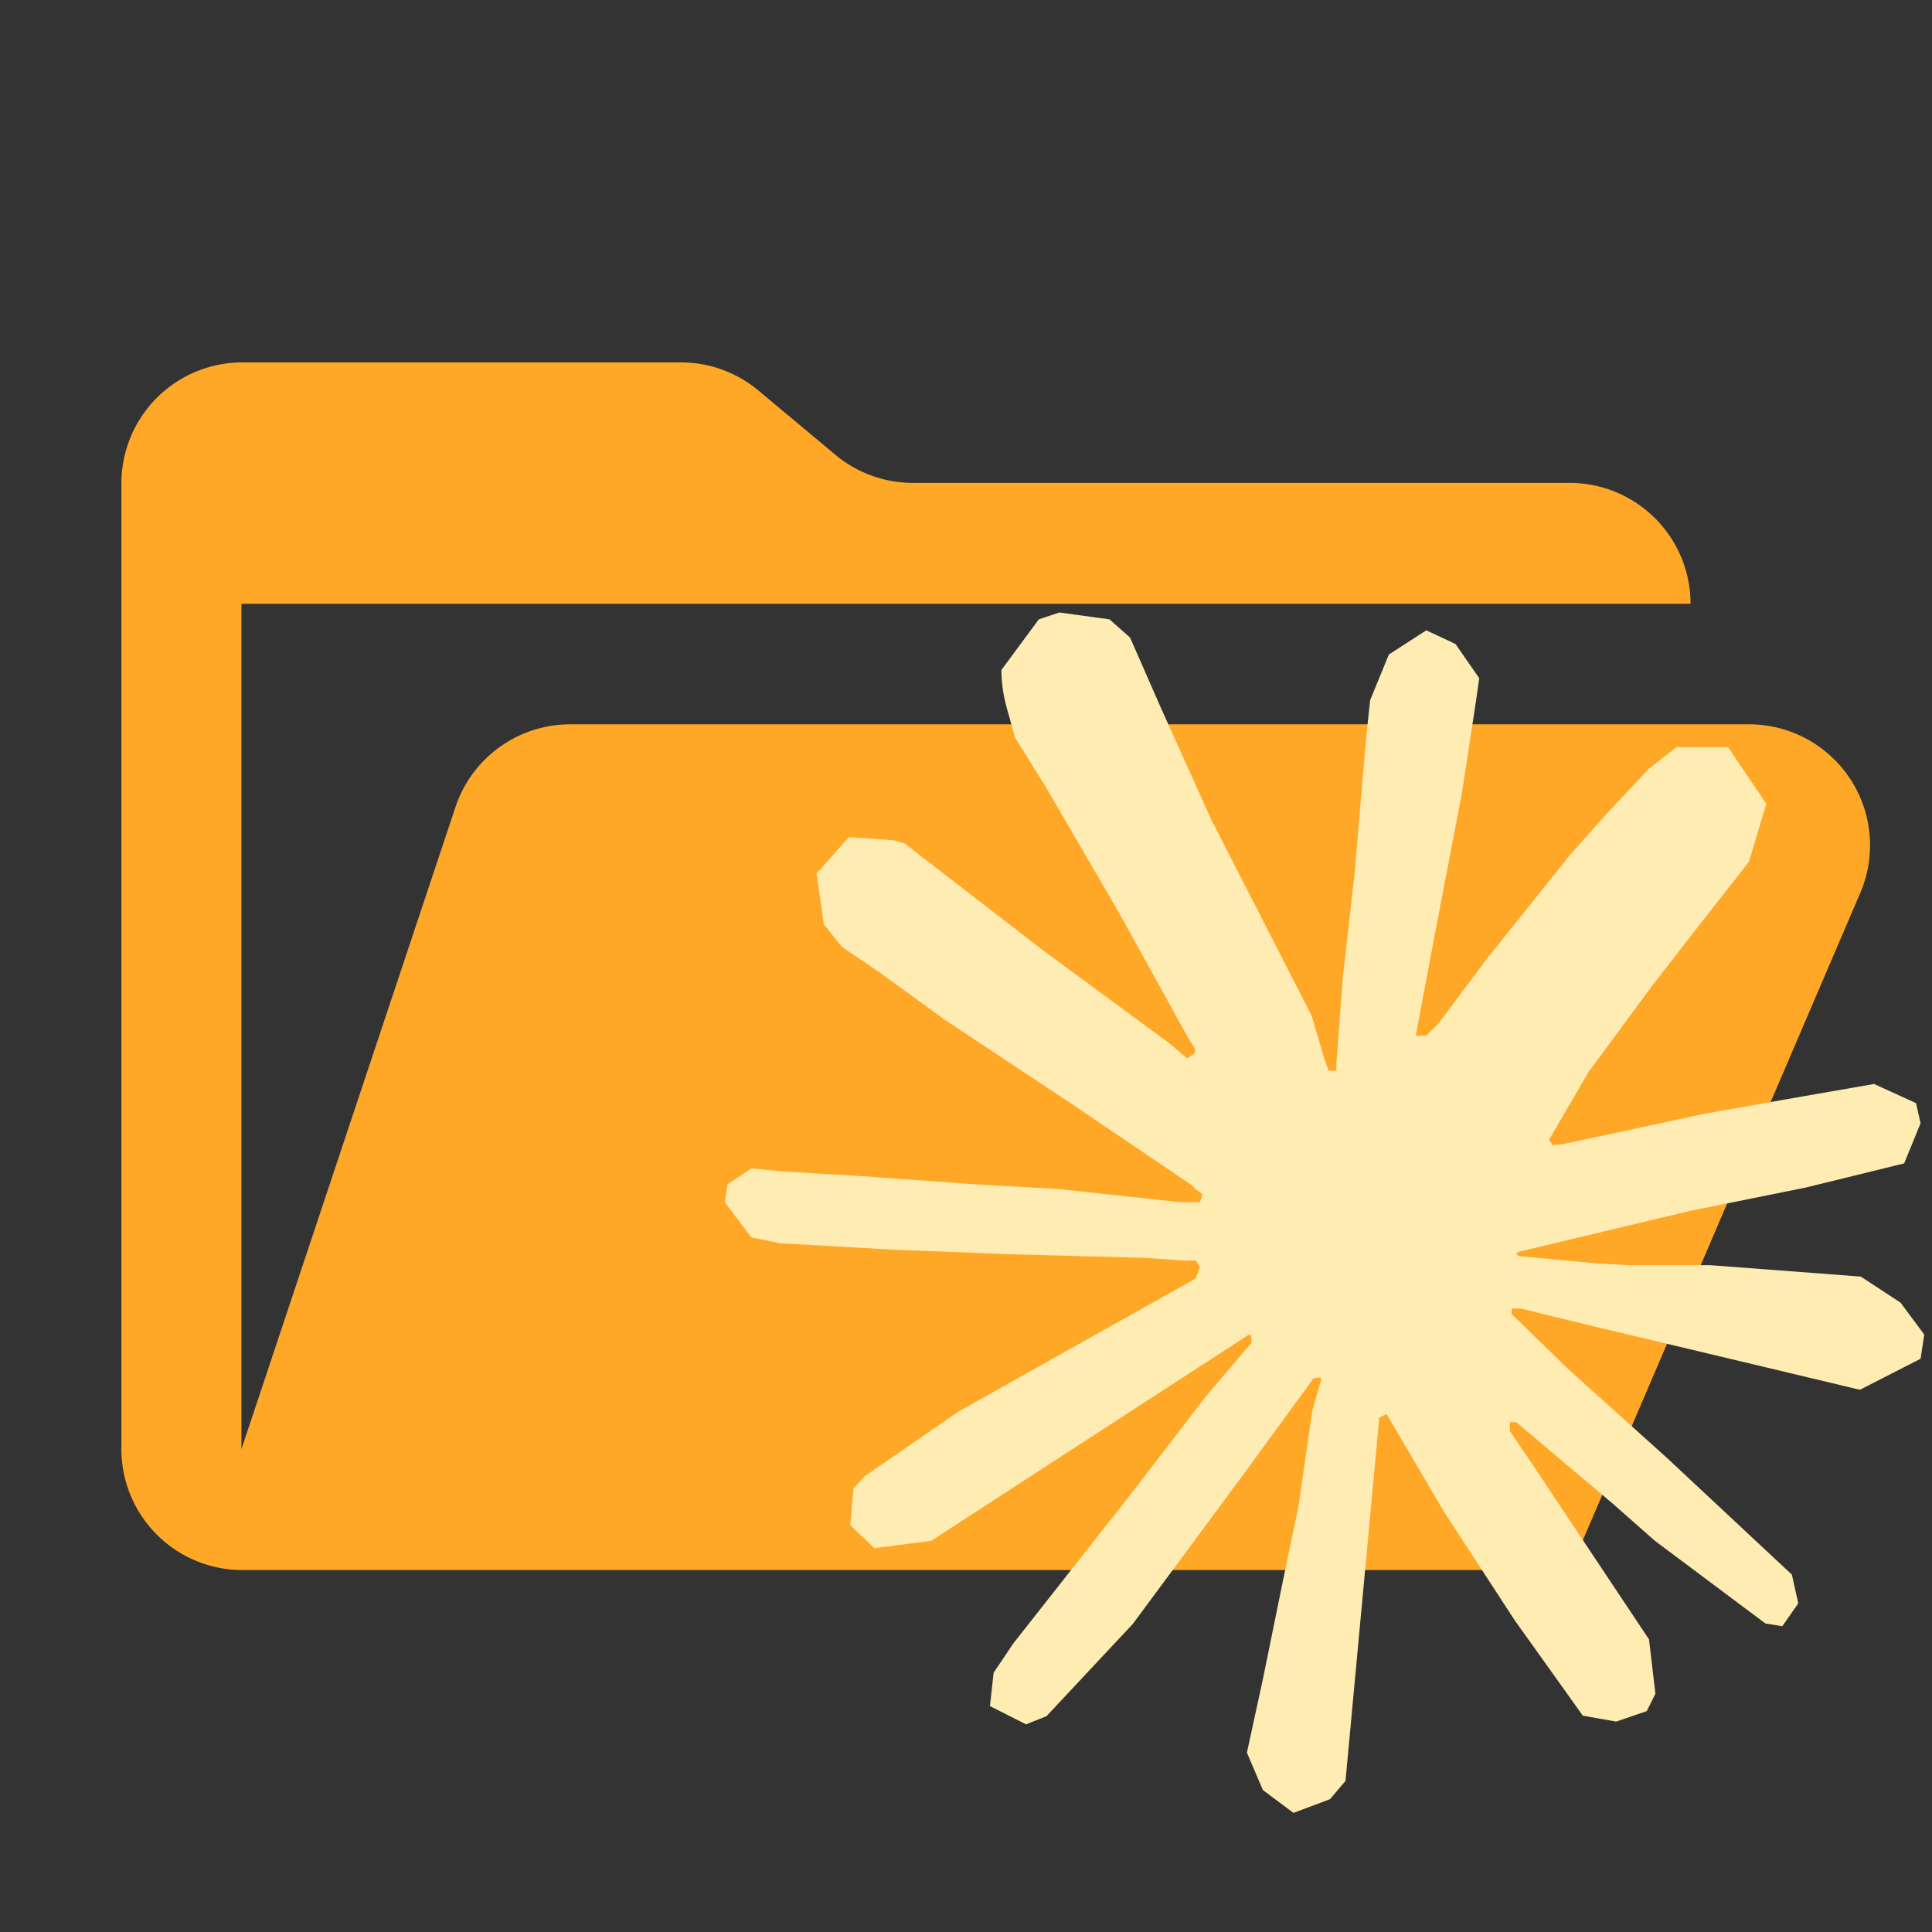 <svg xmlns="http://www.w3.org/2000/svg" xml:space="preserve" viewBox="0 0 4.233 4.233"><rect x="0" y="0" width="4.233" height="4.233" fill="#333333" stroke="none"/><path fill="#90a4ae" d="M3.832 1.587H1.249a.265.265 0 0 0-.251.181L.529 3.175V1.323h3.175a.265.265 0 0 0-.264-.265H2a.265.265 0 0 1-.169-.061l-.17-.142a.265.265 0 0 0-.17-.061H.53a.265.265 0 0 0-.264.264v2.117a.265.265 0 0 0 .264.265h2.91l.636-1.484a.265.265 0 0 0-.243-.369" style="fill:#ffa726;fill-opacity:1;stroke-width:.265"/><path fill="#ff7043" d="m2.103 3.091.517-.29.009-.025-.009-.014h-.025l-.086-.006-.296-.008-.256-.01-.248-.014-.063-.013-.058-.077.006-.039.052-.035.075.007.167.01.25.018.18.01.268.029h.043l.006-.017-.015-.011-.01-.01-.26-.176-.279-.185-.146-.106-.08-.054-.04-.05-.016-.111.071-.08.097.007.025.007.097.075.21.162.272.2.04.034.016-.011.002-.008-.018-.03-.148-.268-.159-.273-.07-.113-.019-.068a.326.326 0 0 1-.011-.08l.082-.111.045-.015.11.015.045.04.068.155.11.244.17.332.05.098.027.092.01.028h.017V2.33l.014-.187.026-.23.025-.295.009-.084.041-.1.082-.053.064.03.052.075-.007.049-.031.203-.061.318-.04.213h.023l.027-.027.107-.143.181-.226.08-.09.093-.099.06-.047h.113l.084.124-.038.127-.116.148-.097.125-.138.187-.087.149.008.012.021-.002.313-.067.169-.03.201-.035.092.042.01.044-.036.088-.216.053-.253.051-.377.09-.004.003.005.006.17.016.072.004h.178l.33.025.087.057.052.07-.008.053-.133.068-.18-.043-.42-.1-.143-.035h-.02v.012l.12.117.22.198.274.256.014.063-.035.05-.037-.006-.242-.181-.093-.082-.211-.178h-.014v.019l.048.071.257.386.014.119-.019.038-.067.023-.073-.013-.15-.21-.155-.238-.125-.213-.016.008-.074.796-.034.04-.08.03-.067-.05-.035-.082.035-.161.043-.211.035-.168.03-.208.02-.07-.002-.004-.015.002-.157.215-.239.323-.189.202-.045.018-.079-.04.008-.073.043-.064.262-.333.158-.206.102-.12-.001-.017h-.006l-.695.451-.124.016-.053-.05.007-.081.025-.027.209-.144Z" style="fill:#ffecb3;fill-opacity:1;stroke-width:.01"/></svg>